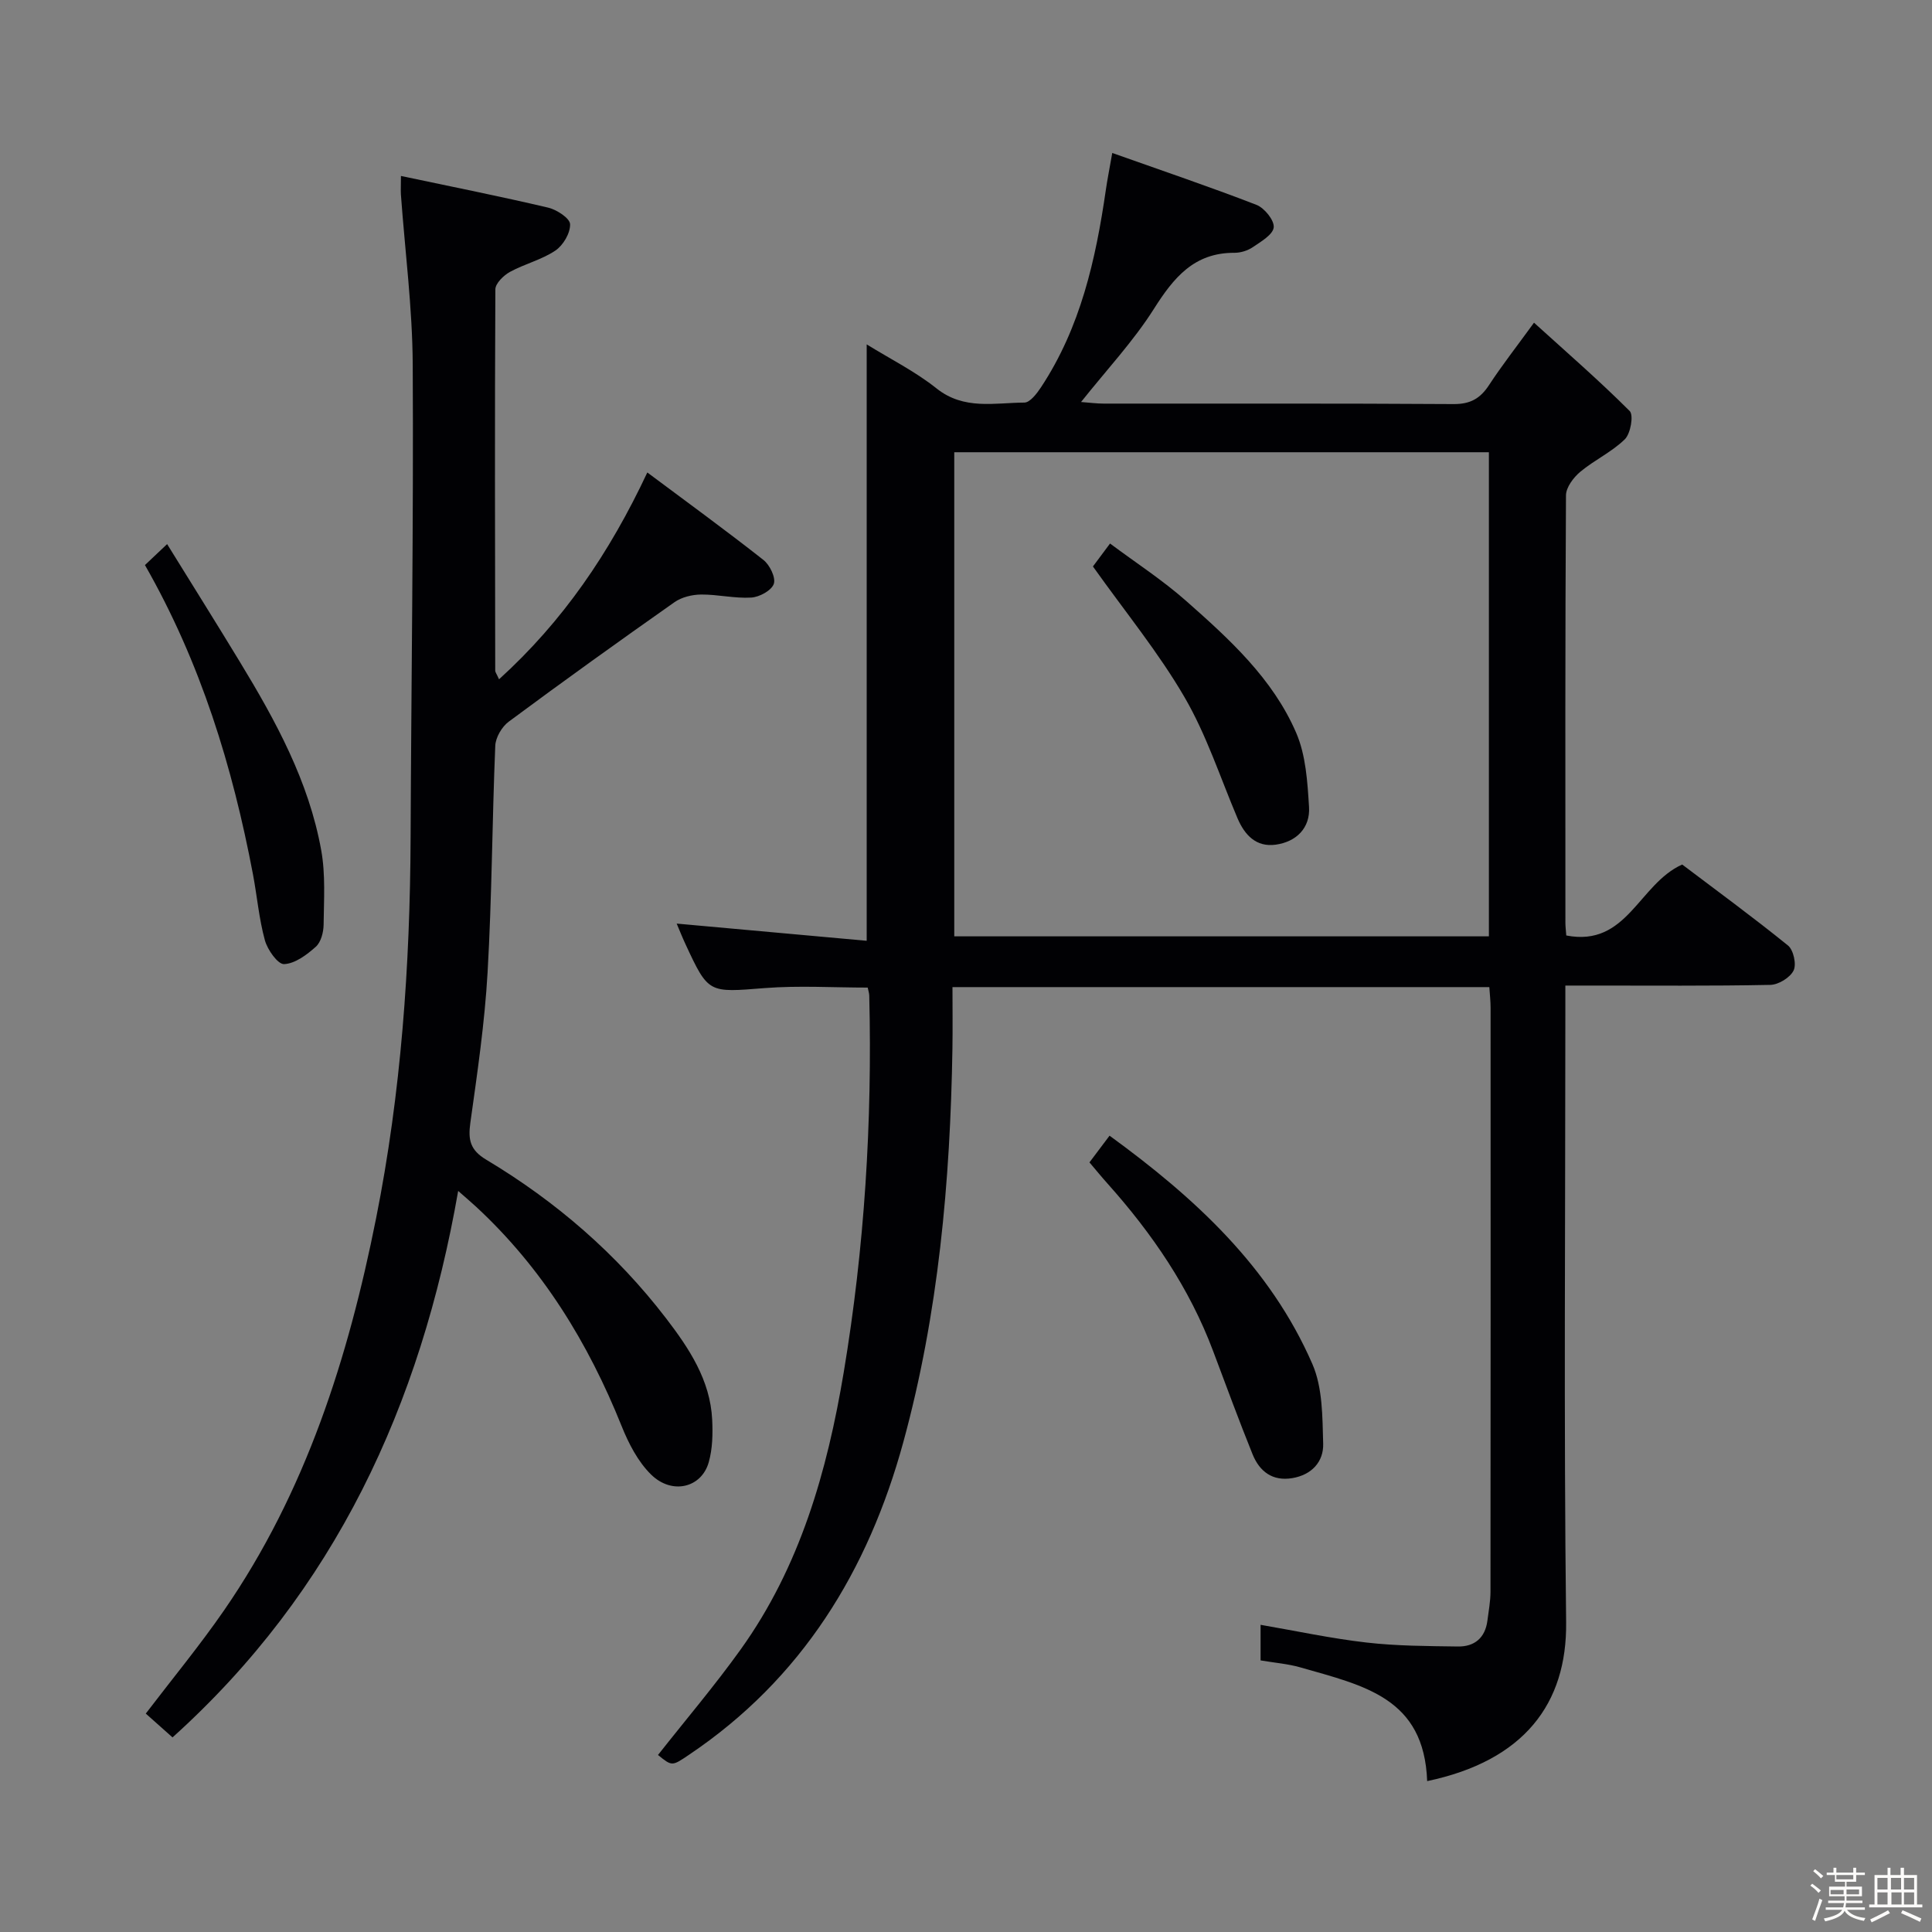 <svg enable-background="new 0 0 400 400" viewBox="0 0 400 400" xmlns="http://www.w3.org/2000/svg"><rect x="0" y="0" width="400" height="400" fill="#808080" stroke="none"/><path d="m374.8 390.4.4-.4c.7.5 1.3 1 1.8 1.4l-.5.5c-.5-.6-1.1-1.1-1.7-1.5zm1 7.3-.6-.3c.5-1.4 1.1-2.8 1.5-4.3.2.1.4.2.6.3-.5 1.3-1 2.8-1.5 4.3zm-.4-10.3.4-.4c.4.3 1 .8 1.7 1.4l-.5.5c-.4-.5-1-1-1.6-1.5zm2.5.3h1.7v-1h.6v1h3.5v-1h.6v1h1.8v.5h-1.8v1.4h-2v1h3.2v2h-3.2v.9h3.3v.5h-3.4c0 .3-.1.6-.1.9h4v.5h-3.7c.7.9 1.9 1.5 3.8 1.7-.1.2-.2.4-.3.6-2.1-.4-3.5-1.1-4-2.1-.4 1-1.8 1.7-4 2.2-.1-.2-.2-.4-.3-.6 2.1-.4 3.4-1 3.8-1.8h-3.4v-.5h3.6c.1-.3.1-.6.2-.9h-3.3v-.5h3.4c0-.3 0-.6 0-.9h-3.2v-2h3.3v-1h-2.1v-1.4h-1.7v-.5zm1.1 3.5v1h2.7c0-.3 0-.4 0-.4 0-.1 0-.2 0-.2 0-.1 0-.2 0-.3h-2.7zm1.2-3v.9h3.5v-.9zm4.7 3h-2.6v.6.4h2.6z" fill="#fcfbfa"/><path d="m393.6 386.7h.6v1.5h2.7v6.1h1.1v.6h-11v-.6h1.1v-6.1h2.7v-1.5h.6v1.5h2.1v-1.5zm-2.7 8.8.4.6c-1.2.6-2.5 1.3-3.8 1.9-.1-.2-.2-.4-.3-.6 1.2-.6 2.5-1.2 3.7-1.9zm-2.2-6.7v2.4h2.1v-2.4zm0 3v2.5h2.1v-2.5zm2.8-3v2.4h2.1v-2.4zm.1 3v2.5h2.1v-2.5h-2.2zm5.9 6.1c-1.4-.7-2.7-1.3-3.9-1.8l.3-.6c1.5.6 2.7 1.2 3.9 1.7zm-1.2-9.1h-2.1v2.4h2.1zm-2.1 3v2.5h2.1v-2.5z" fill="#fcfbfa"/><g fill="#010104"><path d="m136.23 363.35c5.73-7.28 11.74-14.34 17.12-21.85 12.29-17.14 17.91-36.89 21.33-57.35 4.31-25.83 5.93-51.86 5.29-78.03-.01-.48-.18-.95-.32-1.65-7.11 0-14.24-.45-21.29.1-11.68.92-11.66 1.2-16.45-9.12-.68-1.47-1.28-2.97-1.81-4.23 13.11 1.19 26.1 2.36 39.34 3.56 0-41.56 0-82.11 0-123.48 4.91 3.04 10.06 5.61 14.45 9.11 5.69 4.54 12.02 2.97 18.19 2.94 1.17 0 2.59-1.87 3.45-3.17 8.18-12.38 11.33-26.44 13.42-40.84.3-2.1.72-4.18 1.33-7.67 10.36 3.68 20.19 7 29.85 10.74 1.65.64 3.72 3.19 3.58 4.66-.15 1.51-2.65 2.96-4.34 4.11-1.05.71-2.5 1.16-3.77 1.16-8.37-.05-12.61 5.15-16.71 11.63-4.23 6.68-9.74 12.56-15.07 19.26 1.81.14 3.23.33 4.65.33 24.16.02 48.33-.06 72.49.1 3.46.02 5.51-1.16 7.32-3.92 2.63-4.02 5.6-7.82 9.32-12.93 6.85 6.21 13.55 12.03 19.81 18.29.85.85.19 4.66-1 5.84-2.69 2.64-6.31 4.3-9.23 6.74-1.41 1.18-2.95 3.22-2.96 4.88-.18 29.5-.13 58.99-.12 88.49 0 .8.11 1.61.18 2.63 12.61 2.45 14.98-10.65 24-14.69 6.95 5.26 14.57 10.83 21.9 16.76 1.14.92 1.8 3.91 1.16 5.19-.73 1.47-3.12 2.94-4.83 2.97-12.33.25-24.66.13-36.99.14-1.62 0-3.24 0-5.43 0v6.34c0 41.83-.33 83.66.16 125.48.2 16.85-8.71 28.68-28.77 32.89-.63-17.21-12.95-19.74-26.31-23.56-2.53-.72-5.21-.93-8.18-1.43 0-2.39 0-4.78 0-7.37 7.37 1.27 14.61 2.83 21.94 3.67 6.26.72 12.61.73 18.92.82 3.42.05 5.64-1.78 6.1-5.34.25-1.97.63-3.96.64-5.94.04-40.33.03-80.66.02-120.99 0-1.31-.15-2.61-.26-4.25-36.95 0-73.67 0-111.15 0 0 4.27.06 8.53-.01 12.79-.45 27.49-2.89 54.79-10.16 81.39-7.28 26.64-21.03 49.09-44.44 64.8-3.46 2.34-3.46 2.35-6.36 0zm172.03-169.49c0-33.73 0-66.95 0-100.23-37.16 0-73.99 0-110.69 0v100.23z"/><path d="m83.01 36.43c10.71 2.26 20.62 4.24 30.45 6.55 1.79.42 4.52 2.19 4.57 3.43.07 1.83-1.43 4.39-3.05 5.47-2.84 1.91-6.36 2.75-9.39 4.41-1.32.72-3.02 2.38-3.03 3.61-.14 26.32-.07 52.64-.03 78.96 0 .29.25.58.79 1.78 13.24-12.02 22.87-26.14 30.7-42.82 8.21 6.13 16.24 11.97 24.04 18.11 1.31 1.03 2.59 3.66 2.15 4.95-.47 1.37-2.97 2.74-4.67 2.84-3.44.21-6.93-.66-10.39-.63-1.86.02-4.02.54-5.51 1.59-11.53 8.11-22.99 16.33-34.31 24.73-1.42 1.05-2.72 3.27-2.79 5-.65 15.63-.69 31.28-1.59 46.89-.59 10.42-2.12 20.81-3.57 31.16-.49 3.53-.05 5.65 3.3 7.65 14.41 8.62 26.98 19.48 37.22 32.83 4.75 6.2 9.15 12.78 9.55 20.99.14 2.93.08 6.01-.71 8.8-1.49 5.31-7.61 6.81-11.94 2.56-2.72-2.67-4.66-6.44-6.11-10.06-6.91-17.22-16.39-32.66-30.08-45.35-1.05-.97-2.15-1.9-3.75-3.31-7.75 44.4-25.52 82.85-59.14 113.14-1.99-1.78-3.72-3.31-5.54-4.93 5.46-7.16 11.15-14.05 16.2-21.36 16.93-24.52 25.72-52.29 31.48-81.16 5.19-26.01 7.04-52.35 7.15-78.84.14-32.64.62-65.27.44-97.91-.06-11.76-1.6-23.52-2.45-35.28-.05-.92.01-1.88.01-3.8z"/><path d="m225.56 240.66c1.39-1.84 2.64-3.51 4.16-5.53 17.65 12.85 33.23 27.16 41.99 47.27 2.14 4.91 2.08 10.95 2.24 16.49.11 3.75-2.38 6.47-6.39 7.14-4.11.69-6.79-1.38-8.23-4.94-2.85-7.06-5.48-14.22-8.16-21.35-4.91-13.09-12.65-24.39-21.91-34.74-1.2-1.34-2.34-2.74-3.7-4.34z"/><path d="m30.01 116.99c1.47-1.39 2.65-2.5 4.59-4.34 5.18 8.38 10.17 16.32 15.03 24.33 7.44 12.24 14.32 24.8 16.88 39.09.9 5 .55 10.25.49 15.38-.02 1.56-.54 3.6-1.61 4.56-1.87 1.67-4.3 3.5-6.57 3.6-1.3.06-3.44-2.97-3.98-4.94-1.22-4.45-1.61-9.12-2.47-13.67-4.23-22.27-10.78-43.75-22.36-64.01z"/><path d="m226.28 117.28c.67-.89 1.85-2.47 3.54-4.75 5.3 3.96 10.85 7.55 15.74 11.87 8.97 7.92 17.96 16.1 22.8 27.32 2.01 4.65 2.34 10.18 2.66 15.35.27 4.35-2.62 7.21-6.89 7.81-4.03.56-6.43-1.96-7.93-5.5-3.56-8.39-6.4-17.2-10.95-25.02-5.37-9.25-12.25-17.63-18.97-27.08z"/></g></svg>